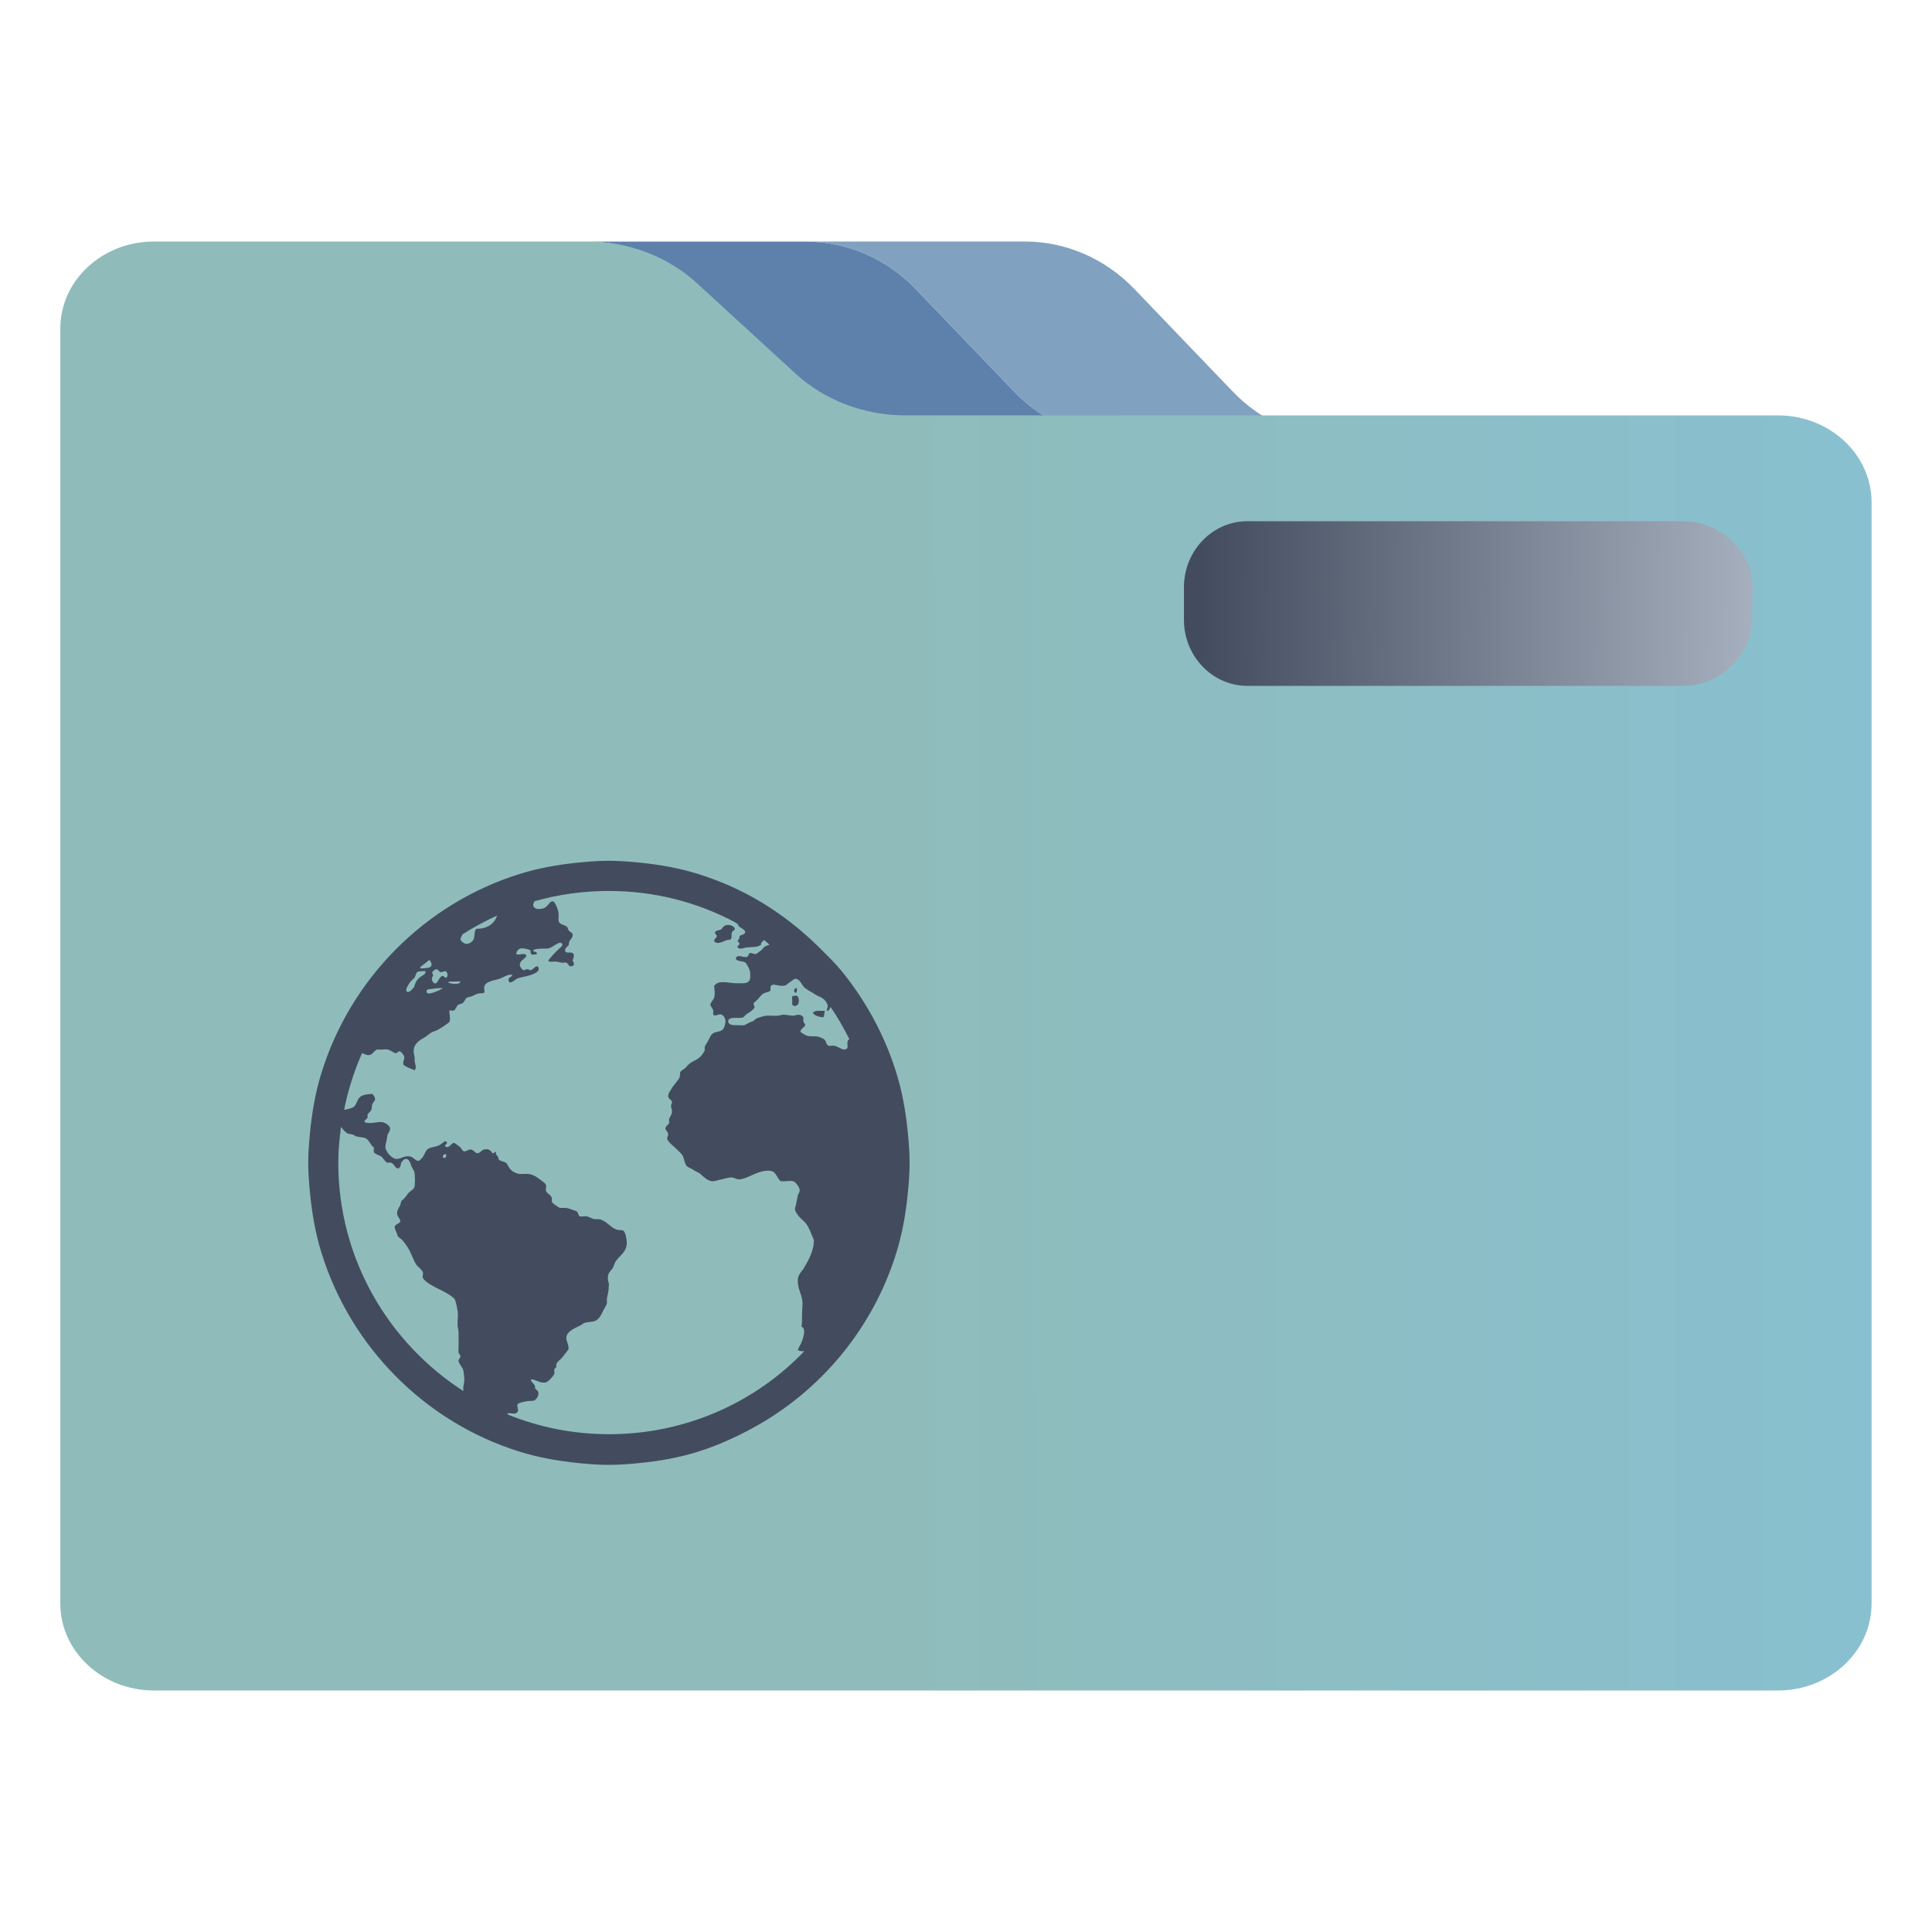 <?xml version="1.0" encoding="UTF-8" standalone="no"?>
<svg
   xmlns:dc="http://purl.org/dc/elements/1.1/"
   xmlns:cc="http://creativecommons.org/ns#"
   xmlns:rdf="http://www.w3.org/1999/02/22-rdf-syntax-ns#"
   xmlns:svg="http://www.w3.org/2000/svg"
   xmlns="http://www.w3.org/2000/svg"
   xmlns:xlink="http://www.w3.org/1999/xlink"
   xmlns:sodipodi="http://sodipodi.sourceforge.net/DTD/sodipodi-0.dtd"
   xmlns:inkscape="http://www.inkscape.org/namespaces/inkscape"
   width="32"
   version="1.1"
   height="32"
   viewBox="0 0 32 32"
   id="svg17"
   sodipodi:docname="folder-html.svg"
   inkscape:version="1.0.2 (e86c870879, 2021-01-15)">
  <sodipodi:namedview
     pagecolor="#ffffff"
     bordercolor="#666666"
     borderopacity="1"
     objecttolerance="10"
     gridtolerance="10"
     guidetolerance="10"
     inkscape:pageopacity="0"
     inkscape:pageshadow="2"
     inkscape:window-width="1920"
     inkscape:window-height="1007"
     id="namedview19"
     showgrid="false"
     inkscape:zoom="6.9384853"
     inkscape:cx="-28.934281"
     inkscape:cy="34.567061"
     inkscape:window-x="0"
     inkscape:window-y="0"
     inkscape:window-maximized="1"
     inkscape:current-layer="layer1"
     inkscape:document-rotation="0" />
  <defs
     id="defs5455">
    <linearGradient
       inkscape:collect="always"
       xlink:href="#linearGradient847-6"
       id="linearGradient859-3"
       x1="239.022"
       y1="257.012"
       x2="512"
       y2="256.823"
       gradientUnits="userSpaceOnUse"
       gradientTransform="matrix(0.059,0,0,0.062,385.571,515.929)" />
    <linearGradient
       inkscape:collect="always"
       id="linearGradient847-6">
      <stop
         style="stop-color:#8fbcbb;stop-opacity:1"
         offset="0"
         id="stop843-7" />
      <stop
         style="stop-color:#88c0d0;stop-opacity:1"
         offset="1"
         id="stop845-5" />
    </linearGradient>
    <linearGradient
       inkscape:collect="always"
       xlink:href="#linearGradient850"
       id="linearGradient862-3"
       x1="476.689"
       y1="163.601"
       x2="319.699"
       y2="162.047"
       gradientUnits="userSpaceOnUse"
       gradientTransform="matrix(0.059,0,0,0.062,385.571,515.929)" />
    <linearGradient
       inkscape:collect="always"
       id="linearGradient850">
      <stop
         style="stop-color:#a7b0be;stop-opacity:1"
         offset="0"
         id="stop846-5" />
      <stop
         style="stop-color:#434c5e;stop-opacity:1"
         offset="1"
         id="stop848" />
    </linearGradient>
  </defs>
  <g
     inkscape:label="Capa 1"
     inkscape:groupmode="layer"
     id="layer1"
     transform="translate(-384.571,-515.798)">
    <path
       style="fill:#81a1c1;fill-opacity:1;stroke-width:0.06"
       d="m 401.368,522.283 c 0.484,0.505 1.137,0.787 1.818,0.787 h 1.007 2.614 c -0.681,0 -1.334,-0.283 -1.818,-0.787 l -1.629,-1.698 c -0.484,-0.505 -1.137,-0.787 -1.818,-0.787 h -3.621 c 0.681,0 1.334,0.283 1.818,0.787 z"
       id="path2-6" />
    <path
       style="fill:#5e81ac;fill-opacity:1;stroke-width:0.06"
       d="m 396.118,520.586 1.629,1.698 c 0.484,0.505 1.137,0.787 1.818,0.787 h 1.007 2.614 c -0.681,0 -1.334,-0.283 -1.818,-0.787 l -1.629,-1.698 c -0.484,-0.505 -1.137,-0.787 -1.818,-0.787 h -3.556 -0.065 c 0.681,0 1.334,0.283 1.818,0.787 z"
       id="path4-2" />
    <path
       style="fill:url(#linearGradient859-3);fill-opacity:1;stroke-width:0.056"
       d="m 414.02,522.678 h -6.207 -1.007 -2.614 -1.007 -2.614 -1.007 c -0.681,0 -1.334,-0.249 -1.818,-0.693 l -1.629,-1.494 c -0.484,-0.444 -1.137,-0.693 -1.818,-0.693 h -3.556 -3.621 c -0.857,0 -1.552,0.645 -1.552,1.44 v 2.88 0.48 17.76 c 0,0.795 0.695,1.44 1.552,1.44 h 26.896 c 0.857,0 1.552,-0.645 1.552,-1.44 v -18.24 c 0,-0.795 -0.695,-1.44 -1.552,-1.44 z m -10.887,2.929 0.004,-0.002 -0.004,-0.005 v 0 l 0.004,0.005 v 0 l -0.004,0.002 9.9e-4,-0.008 z m 10.369,0.431 c 0,0.53 -0.463,0.96 -1.035,0.96 h -7.241 c -0.571,0 -1.035,-0.43 -1.035,-0.96 v -0.48 c 0,-0.53 0.463,-0.96 1.035,-0.96 h 7.241 c 0.571,0 1.035,0.43 1.035,0.96 v 0.48 z"
       id="path6-9"
       sodipodi:nodetypes="scccccsccscssccssssssccccccccccssssssscc" />
    <path
       style="fill:url(#linearGradient862-3);fill-opacity:1;stroke-width:0.06"
       d="m 412.468,524.431 h -7.241 c -0.571,0 -1.046,0.488 -1.046,1.091 v 0.545 c 0,0.602 0.475,1.091 1.046,1.091 h 7.241 c 0.571,0 1.109,-0.489 1.122,-1.091 l 0.012,-0.545 c 6e-5,-0.602 -0.563,-1.091 -1.134,-1.091 z"
       id="path8-1"
       sodipodi:nodetypes="ssssssscs" />
    <path
       style="color:#000000;fill:#434c5e;fill-opacity:1;stroke-width:0.499"
       id="path26-3-6-7-2"
       d="m 394.656,530.055 c -0.172,0 -0.346,0.014 -0.514,0.031 -0.336,0.034 -0.653,0.09 -0.965,0.188 -1.561,0.486 -2.8,1.731 -3.283,3.299 -0.097,0.314 -0.153,0.632 -0.187,0.969 -0.017,0.169 -0.031,0.343 -0.031,0.516 0,0.173 0.015,0.347 0.031,0.516 0.034,0.337 0.09,0.656 0.187,0.969 0.484,1.569 1.722,2.813 3.283,3.299 0.312,0.097 0.629,0.154 0.965,0.188 0.168,0.017 0.341,0.031 0.514,0.031 0.172,0 0.346,-0.014 0.514,-0.031 0.336,-0.034 0.653,-0.09 0.965,-0.188 0.312,-0.098 0.62,-0.237 0.903,-0.391 1.129,-0.615 1.994,-1.653 2.381,-2.908 0.097,-0.314 0.153,-0.632 0.187,-0.969 0.017,-0.169 0.031,-0.343 0.031,-0.516 0,-0.173 -0.014,-0.348 -0.031,-0.516 -0.034,-0.337 -0.09,-0.656 -0.187,-0.969 -0.193,-0.627 -0.513,-1.21 -0.918,-1.704 -0.102,-0.124 -0.214,-0.231 -0.327,-0.344 -0.45,-0.452 -0.976,-0.826 -1.572,-1.079 -0.149,-0.063 -0.311,-0.123 -0.467,-0.172 -0.312,-0.097 -0.629,-0.154 -0.965,-0.188 -0.168,-0.017 -0.341,-0.031 -0.514,-0.031 z m 0,0.5 c 0.754,0 1.462,0.186 2.085,0.516 0.017,0.009 0.03,0.022 0.047,0.031 0.013,0.017 0.009,0.035 0.031,0.047 0.016,0.009 0.031,0.023 0.047,0.031 0.026,0.015 0.052,0.037 0.046,0.063 -0.007,0.037 -0.068,0.035 -0.093,0.062 0.003,0.053 -0.018,0.043 -0.031,0.078 0.008,0.023 0.028,0.02 0.031,0.047 -0.005,0.029 -0.042,0.033 -0.031,0.062 0.049,0.038 0.094,0.006 0.14,0 0.101,-0.013 0.186,0.002 0.249,-0.047 -0.007,-0.039 0.03,-0.05 0.047,-0.078 0.033,0.023 0.061,0.054 0.093,0.078 -0.019,0.008 -0.06,0.02 -0.078,0.031 -0.025,0.017 -0.033,0.043 -0.062,0.062 -0.02,0.015 -0.072,0.062 -0.093,0.062 -0.026,0 -0.074,-0.022 -0.093,-0.016 -0.027,0.008 -0.016,0.052 -0.047,0.062 -0.06,0.022 -0.166,-0.059 -0.187,0.031 0.025,0.052 0.11,0.034 0.156,0.062 0.028,0.018 0.071,0.11 0.078,0.141 0.007,0.025 0.011,0.113 0,0.141 -0.028,0.073 -0.103,0.064 -0.187,0.062 -0.022,0 -0.042,0.002 -0.062,0 -0.14,-0.009 -0.279,-0.054 -0.342,0.047 0.005,0.077 0.017,0.12 0,0.188 -0.013,0.049 -0.065,0.082 -0.062,0.125 9.4e-4,0.022 0.042,0.064 0.047,0.094 0.004,0.016 -0.007,0.048 0,0.062 0.023,0.045 0.083,-0.007 0.124,0 0.04,0.006 0.078,0.065 0.078,0.109 0,0.032 -0.012,0.094 -0.031,0.125 -0.04,0.06 -0.114,0.045 -0.171,0.078 -0.047,0.027 -0.066,0.093 -0.093,0.141 -0.03,0.051 -0.059,0.068 -0.047,0.141 -0.041,0.081 -0.087,0.133 -0.171,0.172 -0.024,0.011 -0.055,0.03 -0.078,0.047 -0.018,0.013 -0.037,0.033 -0.062,0.062 -0.032,0.035 -0.076,0.051 -0.093,0.078 -0.013,0.021 -0.002,0.066 -0.016,0.094 -0.019,0.038 -0.052,0.071 -0.078,0.109 -0.012,0.018 -0.034,0.039 -0.046,0.062 -0.029,0.053 -0.068,0.094 -0.062,0.141 0.005,0.045 0.059,0.055 0.062,0.094 0.002,0.022 -0.017,0.039 -0.016,0.062 9.4e-4,0.035 0.013,0.051 0.016,0.078 0.006,0.067 -0.034,0.094 -0.047,0.141 -0.006,0.022 0.005,0.045 0,0.062 -0.011,0.034 -0.061,0.054 -0.062,0.094 -9.5e-4,0.028 0.044,0.054 0.046,0.094 0.002,0.027 -0.021,0.053 -0.016,0.078 0.01,0.049 0.102,0.118 0.14,0.156 0.051,0.052 0.102,0.086 0.124,0.141 0.019,0.046 0.027,0.122 0.062,0.156 0.026,0.025 0.076,0.036 0.109,0.062 0.032,0.025 0.076,0.036 0.109,0.062 0.055,0.044 0.13,0.131 0.218,0.125 0.046,-0.004 0.088,-0.022 0.14,-0.031 0.053,-0.009 0.117,-0.037 0.171,-0.031 0.042,0.005 0.081,0.034 0.125,0.031 0.045,-0.003 0.104,-0.024 0.156,-0.047 0.09,-0.039 0.228,-0.113 0.358,-0.094 0.1,0.015 0.102,0.127 0.171,0.172 0.08,0.007 0.139,-0.015 0.202,0 0.048,0.012 0.104,0.103 0.109,0.141 0.005,0.039 -0.025,0.069 -0.031,0.094 -0.013,0.053 -0.022,0.123 -0.031,0.156 -0.007,0.026 -0.017,0.052 -0.016,0.078 0,0.024 0.038,0.079 0.062,0.109 0.03,0.038 0.073,0.068 0.109,0.109 0.066,0.076 0.094,0.18 0.14,0.281 0.012,0.025 -0.011,0.031 0,0.062 -0.02,0.153 -0.072,0.253 -0.171,0.422 -0.047,0.055 -0.094,0.119 -0.093,0.188 -0.004,0.164 0.085,0.248 0.078,0.407 -0.017,0.213 9.4e-4,0.246 -0.016,0.36 0.072,0.036 0.037,0.143 0.016,0.219 -0.031,0.09 -0.06,0.112 -0.078,0.172 0.037,0.016 0.069,0.02 0.109,0.016 -0.815,0.852 -1.968,1.376 -3.237,1.376 -0.594,0 -1.162,-0.117 -1.681,-0.328 -0.002,-5e-4 9.4e-4,-0.015 0,-0.016 0.047,-0.02 0.137,0.035 0.171,-0.031 0.017,-0.032 -0.022,-0.093 0,-0.125 0.017,-0.022 0.122,-0.042 0.156,-0.047 0.048,-0.008 0.098,0.001 0.124,-0.016 0.03,-0.019 0.068,-0.069 0.062,-0.125 -0.002,-0.026 -0.026,-0.039 -0.047,-0.062 -0.017,-0.02 -0.004,-0.044 -0.016,-0.062 -0.021,-0.032 -0.053,-0.047 -0.062,-0.094 0.065,-0.013 0.155,0.073 0.249,0.047 0.045,-0.013 0.119,-0.099 0.14,-0.141 0.006,-0.013 -0.007,-0.063 0,-0.078 0.008,-0.017 0.028,-0.022 0.031,-0.031 0.006,-0.025 -0.005,-0.032 0,-0.047 0.017,-0.046 0.066,-0.076 0.093,-0.109 0.02,-0.025 0.043,-0.052 0.062,-0.078 0.021,-0.028 0.032,-0.038 0.047,-0.062 0.014,-0.083 -0.051,-0.146 -0.031,-0.219 0.021,-0.082 0.139,-0.135 0.218,-0.172 0.027,-0.013 0.055,-0.039 0.078,-0.047 0.054,-0.019 0.12,-0.013 0.171,-0.031 0.085,-0.031 0.114,-0.125 0.156,-0.203 0.019,-0.036 0.043,-0.067 0.046,-0.094 0.004,-0.024 -0.005,-0.051 0,-0.078 0.005,-0.027 0.008,-0.048 0.016,-0.078 0.01,-0.039 0.016,-0.113 0.016,-0.156 0,-0.036 -0.015,-0.045 -0.016,-0.078 -0.006,-0.118 0.034,-0.123 0.078,-0.188 0.021,-0.032 0.031,-0.087 0.047,-0.109 0.074,-0.109 0.196,-0.163 0.187,-0.328 -0.003,-0.055 -0.022,-0.17 -0.062,-0.188 -0.022,-0.01 -0.076,-0.003 -0.109,-0.016 -0.107,-0.04 -0.184,-0.163 -0.296,-0.172 -0.023,-10e-4 -0.036,10e-4 -0.062,0 -0.044,-10e-4 -0.091,-0.042 -0.14,-0.047 -0.031,-0.004 -0.091,0.009 -0.109,0 -0.028,-0.014 -0.024,-0.063 -0.046,-0.078 -0.018,-0.013 -0.049,-0.021 -0.078,-0.031 -0.045,-0.017 -0.073,-0.028 -0.124,-0.031 -0.017,-0.001 -0.06,0.002 -0.078,0 -0.028,-0.005 -0.051,-0.031 -0.078,-0.047 -0.033,-0.02 -0.049,-0.034 -0.062,-0.062 0.03,-0.098 -0.074,-0.115 -0.093,-0.172 -0.009,-0.026 0.009,-0.07 0,-0.094 -0.012,-0.034 -0.041,-0.05 -0.077,-0.078 -0.065,-0.051 -0.125,-0.098 -0.218,-0.109 -0.042,-0.005 -0.09,0.004 -0.14,0 -0.052,-0.004 -0.116,-0.033 -0.156,-0.078 -0.038,-0.045 -0.045,-0.088 -0.078,-0.109 -0.032,-0.02 -0.087,-0.026 -0.109,-0.047 -0.01,-0.009 -0.007,-0.026 -0.016,-0.047 -0.016,-0.033 -0.051,-0.038 -0.031,-0.078 -0.036,-0.018 -0.023,0.023 -0.062,0.016 -0.035,-0.05 -0.06,-0.078 -0.14,-0.062 -0.036,0.007 -0.067,0.062 -0.109,0.062 -0.036,10e-4 -0.063,-0.056 -0.109,-0.062 -0.036,-0.005 -0.085,0.037 -0.109,0.031 -0.039,-0.007 -0.043,-0.054 -0.078,-0.078 -0.026,-0.017 -0.079,-0.063 -0.093,-0.062 -0.046,10e-4 -0.078,0.096 -0.14,0.062 -0.031,-0.039 0.051,-0.042 0.016,-0.078 -0.027,-0.027 -0.041,10e-4 -0.062,0.016 -0.025,0.017 -0.049,0.037 -0.078,0.047 -0.062,0.024 -0.107,0.021 -0.156,0.047 -0.046,0.024 -0.051,0.063 -0.078,0.109 -0.021,0.038 -0.062,0.092 -0.093,0.094 -0.038,0.002 -0.075,-0.048 -0.109,-0.062 -0.104,-0.045 -0.163,0.03 -0.249,0.031 -0.08,10e-4 -0.19,-0.128 -0.187,-0.203 0.003,-0.046 0.026,-0.115 0.031,-0.172 0.005,-0.045 0.046,-0.083 0.047,-0.125 9.3e-4,-0.056 -0.088,-0.103 -0.124,-0.109 -0.085,-0.015 -0.199,0.038 -0.296,0 -0.018,-0.031 0.036,-0.048 0.047,-0.078 0.006,-0.017 -0.006,-0.028 0,-0.047 0.011,-0.029 0.048,-0.047 0.062,-0.078 0.01,-0.024 0.006,-0.065 0.016,-0.094 0.012,-0.033 0.044,-0.054 0.046,-0.078 0.004,-0.031 -0.022,-0.074 -0.046,-0.094 -0.075,0.005 -0.128,0.011 -0.171,0.031 -0.098,0.045 -0.073,0.172 -0.171,0.203 -0.034,0.011 -0.086,0.025 -0.124,0.031 0.064,-0.327 0.165,-0.64 0.296,-0.938 0.035,0.006 0.063,0.029 0.093,0.031 0.083,0.006 0.087,-0.057 0.156,-0.094 0.071,0.01 0.107,-0.007 0.171,0 0.044,0.005 0.106,0.06 0.14,0.062 0.029,10e-4 0.035,-0.036 0.062,-0.031 0.027,0.005 0.073,0.061 0.078,0.094 0.005,0.041 -0.027,0.08 -0.016,0.125 0.043,0.044 0.126,0.068 0.187,0.094 0.04,-0.033 0.006,-0.109 0,-0.156 -9.4e-4,-0.021 0.003,-0.043 0,-0.062 -0.005,-0.033 -0.016,-0.066 -0.016,-0.094 0,-0.13 0.1,-0.184 0.187,-0.235 0.037,-0.022 0.076,-0.062 0.109,-0.078 0.046,-0.023 0.071,-0.025 0.109,-0.047 0.069,-0.039 0.133,-0.081 0.187,-0.125 0.024,-0.059 -0.002,-0.129 0,-0.188 0.024,-0.015 0.036,0.003 0.062,0 0.042,-0.009 0.054,-0.07 0.078,-0.094 0.014,-0.014 0.061,-0.018 0.078,-0.031 0.042,-0.033 0.042,-0.079 0.078,-0.094 0.013,-0.005 0.043,-0.01 0.062,-0.016 0.027,-0.007 0.066,-0.032 0.109,-0.047 0.028,-0.01 0.098,-0.005 0.109,-0.016 0.014,-0.014 -0.004,-0.073 0,-0.094 0.021,-0.103 0.173,-0.106 0.265,-0.141 0.063,-0.025 0.132,-0.076 0.202,-0.062 -0.014,0.049 -0.074,0.035 -0.062,0.094 0.016,0.083 0.111,-0.019 0.14,-0.031 0.055,-0.024 0.161,-0.036 0.233,-0.062 0.063,-0.023 0.169,-0.067 0.109,-0.141 -0.049,-0.004 -0.066,0.044 -0.109,0.062 -0.03,0.005 -0.037,-0.014 -0.062,-0.016 -0.024,-10e-4 -0.038,0.02 -0.062,0.016 -0.024,-0.005 -0.059,-0.049 -0.062,-0.078 -0.01,-0.076 0.078,-0.1 0.109,-0.156 -0.02,-0.069 -0.113,-0.004 -0.171,-0.031 0.006,-0.041 0.03,-0.086 0.078,-0.094 0.039,-0.006 0.132,0.012 0.156,0.031 0.014,0.012 -0.005,0.043 0.016,0.062 0.023,0.021 0.062,0.005 0.093,0 0.011,-0.052 -0.071,-0.029 -0.062,-0.062 0.061,-0.04 0.174,-0.021 0.249,-0.031 0.044,-0.006 0.086,-0.042 0.124,-0.062 0.036,-0.021 0.071,-0.05 0.109,-0.016 0.011,0.037 -0.026,0.059 -0.046,0.078 -0.07,0.062 -0.132,0.131 -0.187,0.203 0.034,0.033 0.084,0.009 0.14,0.016 0.021,0.002 0.055,0.012 0.078,0.016 0.027,0.005 0.056,-0.005 0.078,0 0.038,0.009 0.04,0.062 0.078,0.062 0.061,0 0.067,-0.052 0.031,-0.094 0.011,-0.043 0.031,-0.079 0.016,-0.109 -0.028,-0.056 -0.135,0.009 -0.14,-0.062 -0.004,-0.045 0.046,-0.059 0.062,-0.094 -0.007,-0.087 0.071,-0.093 0.062,-0.172 -0.005,-0.033 -0.04,-0.032 -0.062,-0.062 -0.012,-0.016 -0.018,-0.051 -0.031,-0.062 -0.047,-0.04 -0.135,-0.033 -0.14,-0.109 -0.002,-0.045 0.006,-0.076 0,-0.125 -0.006,-0.046 -0.053,-0.179 -0.093,-0.188 -0.05,-0.011 -0.079,0.081 -0.14,0.109 -0.033,0.015 -0.091,0.022 -0.124,0.016 -0.021,-0.005 -0.059,-0.021 -0.062,-0.062 -0.002,-0.024 0.006,-0.033 0.016,-0.047 0.002,-0.003 -0.002,-0.012 0,-0.016 0.394,-0.114 0.815,-0.172 1.245,-0.172 z m -1.852,0.407 c -0.045,0.142 -0.172,0.223 -0.342,0.219 -0.042,0.04 -0.024,0.117 -0.046,0.172 -0.019,0.046 -0.078,0.082 -0.124,0.078 -0.034,-0.003 -0.093,-0.046 -0.093,-0.078 0,-0.026 0.025,-0.056 0.031,-0.078 0.183,-0.119 0.375,-0.221 0.576,-0.313 z m 3.812,0.156 c -0.017,0.003 -0.032,0.007 -0.047,0.016 -0.035,0.021 -0.036,0.052 -0.062,0.062 -0.037,0.014 -0.088,0.013 -0.093,0.047 -0.005,0.028 0.032,0.037 0.031,0.062 -0.014,0.034 -0.04,0.037 -0.047,0.078 0.046,0.075 0.161,10e-4 0.218,-0.016 0.025,-0.007 0.048,0.004 0.062,-0.016 0.016,-0.025 0.004,-0.075 0.016,-0.109 0.013,-0.038 0.051,-0.029 0.047,-0.062 -0.004,-0.034 -0.069,-0.068 -0.125,-0.062 z m -4.933,0.579 c 0.033,0.04 0.061,0.099 0,0.125 -0.009,0.005 -0.118,0.02 -0.14,0.016 -0.007,-10e-4 -0.01,-0.011 -0.016,-0.016 0.048,-0.046 0.106,-0.081 0.156,-0.125 z m 0.124,0.156 c 0.021,10e-4 0.037,0.045 0.062,0.047 0.025,0.002 0.063,-0.02 0.078,-0.016 0.038,0.01 0.051,0.081 0.016,0.109 -0.03,0.003 -0.041,-0.036 -0.062,-0.031 -0.061,0.011 -0.078,0.129 -0.124,0.125 -0.044,-0.005 -0.076,-0.093 -0.031,-0.125 9.4e-4,-0.027 -0.018,-0.035 -0.016,-0.062 0.014,-0.017 0.042,-0.05 0.078,-0.047 z m -0.202,0.031 c 0.013,0 0.011,-0.005 0.016,0 -0.006,0.048 -0.025,0.055 -0.062,0.078 -0.064,0.039 -0.104,0.088 -0.125,0.172 -0.006,0.025 -0.078,0.1 -0.109,0.094 -0.072,-0.015 0.03,-0.151 0.047,-0.172 0.018,-0.023 0.042,-0.037 0.062,-0.062 0.02,-0.025 0.027,-0.079 0.047,-0.094 0.021,-0.015 0.086,-0.018 0.124,-0.016 z m 6.131,0.125 c 0.072,-0.005 0.107,0.081 0.14,0.125 0.027,0.035 0.111,0.085 0.156,0.109 0.025,0.014 0.049,0.034 0.078,0.047 0.029,0.013 0.074,0.03 0.109,0.062 0.035,0.032 0.061,0.08 0.062,0.109 9.4e-4,0.029 -0.02,0.051 -0.015,0.078 0.031,0.005 0.047,-0.027 0.062,-0.062 0.117,0.168 0.217,0.348 0.311,0.532 -0.019,0.012 -0.027,0.024 -0.031,0.047 -0.009,0.051 0.029,0.116 -0.047,0.125 -0.048,0.006 -0.105,-0.048 -0.171,-0.062 -0.027,-0.006 -0.072,0.007 -0.093,0 -0.049,-0.017 -0.035,-0.079 -0.078,-0.109 -0.025,-0.017 -0.086,-0.042 -0.125,-0.047 -0.025,-0.003 -0.037,0.004 -0.062,0 -0.031,-0.004 -0.083,-1.8e-4 -0.109,-0.016 -0.024,-0.015 -0.087,-0.042 -0.093,-0.062 -0.01,-0.034 0.076,-0.081 0.078,-0.109 0.002,-0.022 -0.026,-0.03 -0.031,-0.062 -0.004,-0.02 0.005,-0.05 0,-0.062 -0.006,-0.024 -0.041,-0.046 -0.078,-0.047 -0.033,0 -0.065,0.016 -0.093,0.016 -0.04,10e-4 -0.121,-0.02 -0.171,-0.016 -0.03,0.003 -0.049,0.014 -0.078,0.016 -0.078,0.006 -0.125,-0.005 -0.187,0 -0.044,0.003 -0.13,0.028 -0.171,0.047 -0.02,0.01 -0.035,0.033 -0.062,0.047 -0.013,0.006 -0.03,0.008 -0.047,0.016 -0.025,0.012 -0.069,0.041 -0.093,0.047 -0.035,0.009 -0.076,-0.002 -0.14,0 -0.046,0.003 -0.124,-0.007 -0.125,-0.062 -9.5e-4,-0.085 0.154,-0.048 0.233,-0.062 0.03,-0.006 0.042,-0.042 0.078,-0.062 0.017,-0.01 0.03,-0.02 0.047,-0.031 0.027,-0.019 0.073,-0.056 0.078,-0.078 0.004,-0.02 -0.018,-0.048 -0.016,-0.062 0.003,-0.019 0.038,-0.038 0.062,-0.062 0.038,-0.038 0.062,-0.085 0.109,-0.109 0.032,-0.017 0.094,-0.021 0.109,-0.047 0.004,-0.029 -9.4e-4,-0.036 0,-0.062 0.019,-0.018 0.015,-0.028 0.031,-0.031 0.049,-0.011 0.099,0.018 0.156,0.016 0.024,-10e-4 0.051,0.002 0.078,-0.016 0.021,-0.015 0.041,-0.036 0.062,-0.047 0.023,-0.013 0.049,-0.045 0.078,-0.047 z m -5.711,0.047 c 0.012,-0.002 0.032,10e-4 0.047,0 0.02,-0.001 0.04,0 0.062,0 0.022,0 0.053,-0.009 0.062,0 -0.015,0.06 -0.155,0.037 -0.202,0.016 9.4e-4,-0.011 0.019,-0.014 0.031,-0.016 z m -0.171,0.109 c 0.016,0 0.03,-0.006 0.047,0 -0.042,0.035 -0.099,0.055 -0.171,0.078 -0.035,0.011 -0.087,0.023 -0.093,-0.016 -0.007,-0.047 0.031,-0.042 0.062,-0.047 0.04,-0.005 0.109,-0.015 0.156,-0.016 z m 5.898,0 c -0.03,0.01 -0.045,0.07 0,0.078 0.02,-0.013 0.021,-0.04 0.016,-0.078 -0.012,-0.013 -0.007,-0.004 -0.016,0 z m -0.016,0.125 c -0.015,0.005 -0.031,-10e-4 -0.047,0.016 9.4e-4,0.051 0.01,0.081 0,0.125 0.029,0.056 0.095,0.023 0.109,-0.016 0.017,-0.095 -0.018,-0.137 -0.062,-0.125 z m 0.389,0.25 c -0.04,-0.002 -0.07,0.012 -0.093,0.031 0.034,0.055 0.096,0.065 0.171,0.078 0.027,-0.02 0.018,-0.075 0.031,-0.109 -0.033,0 -0.053,0.002 -0.093,0 z m -7.905,1.923 c 0.032,0.041 0.066,0.088 0.109,0.109 0.022,0.012 0.049,0.009 0.078,0.016 0.023,0.005 0.04,0.024 0.062,0.031 0.048,0.016 0.118,0.014 0.156,0.031 0.058,0.025 0.09,0.127 0.14,0.156 0.002,0.029 -0.009,0.056 0,0.078 0.023,0.032 0.071,0.042 0.109,0.062 0.046,0.025 0.066,0.089 0.109,0.109 0.016,0.006 0.039,-0.007 0.062,0 0.06,0.018 0.073,0.109 0.124,0.094 0.034,-0.01 0.042,-0.061 0.047,-0.094 0.022,-0.025 0.043,-0.062 0.078,-0.062 0.056,-10e-4 0.073,0.07 0.093,0.125 0.012,0.031 0.039,0.061 0.047,0.094 0.014,0.056 0.012,0.217 0,0.25 -0.015,0.042 -0.075,0.064 -0.109,0.109 -0.016,0.022 -0.034,0.048 -0.046,0.062 -0.021,0.027 -0.046,0.038 -0.062,0.062 -0.009,0.014 -0.007,0.043 -0.016,0.062 -0.027,0.058 -0.07,0.102 -0.047,0.172 0.009,0.028 0.047,0.06 0.047,0.094 0,0.04 -0.087,0.05 -0.093,0.094 -0.005,0.032 0.037,0.098 0.046,0.141 0.007,0.032 0.059,0.057 0.078,0.078 0.032,0.035 0.065,0.08 0.093,0.125 0.057,0.088 0.084,0.195 0.14,0.281 0.03,0.045 0.089,0.078 0.109,0.125 0.01,0.024 -0.009,0.072 0,0.094 0.033,0.074 0.191,0.151 0.265,0.188 0.034,0.017 0.062,0.029 0.093,0.047 0.048,0.027 0.147,0.082 0.171,0.125 0.021,0.038 0.036,0.127 0.047,0.188 0.014,0.08 -0.004,0.148 0,0.235 0.003,0.047 0.016,0.078 0.016,0.125 0,0.016 9.4e-4,0.046 0,0.062 -9.4e-4,0.056 0.004,0.115 0,0.172 -0.003,0.031 -0.002,0.067 0,0.094 0.002,0.028 0.029,0.038 0.031,0.062 0.002,0.026 -0.034,0.057 -0.031,0.078 0.006,0.057 0.067,0.104 0.078,0.156 0.009,0.042 0.021,0.138 0.016,0.188 -0.004,0.026 -0.012,0.065 -0.016,0.094 -0.002,0.023 0.004,0.042 0,0.062 -1.241,-0.801 -2.07,-2.192 -2.07,-3.784 0,-0.204 0.02,-0.397 0.046,-0.594 z m 1.712,0.453 c 0.044,-0.02 0.036,0.057 0,0.062 -0.034,0.004 -0.033,-0.047 0,-0.062 z" />
  </g>
</svg>
